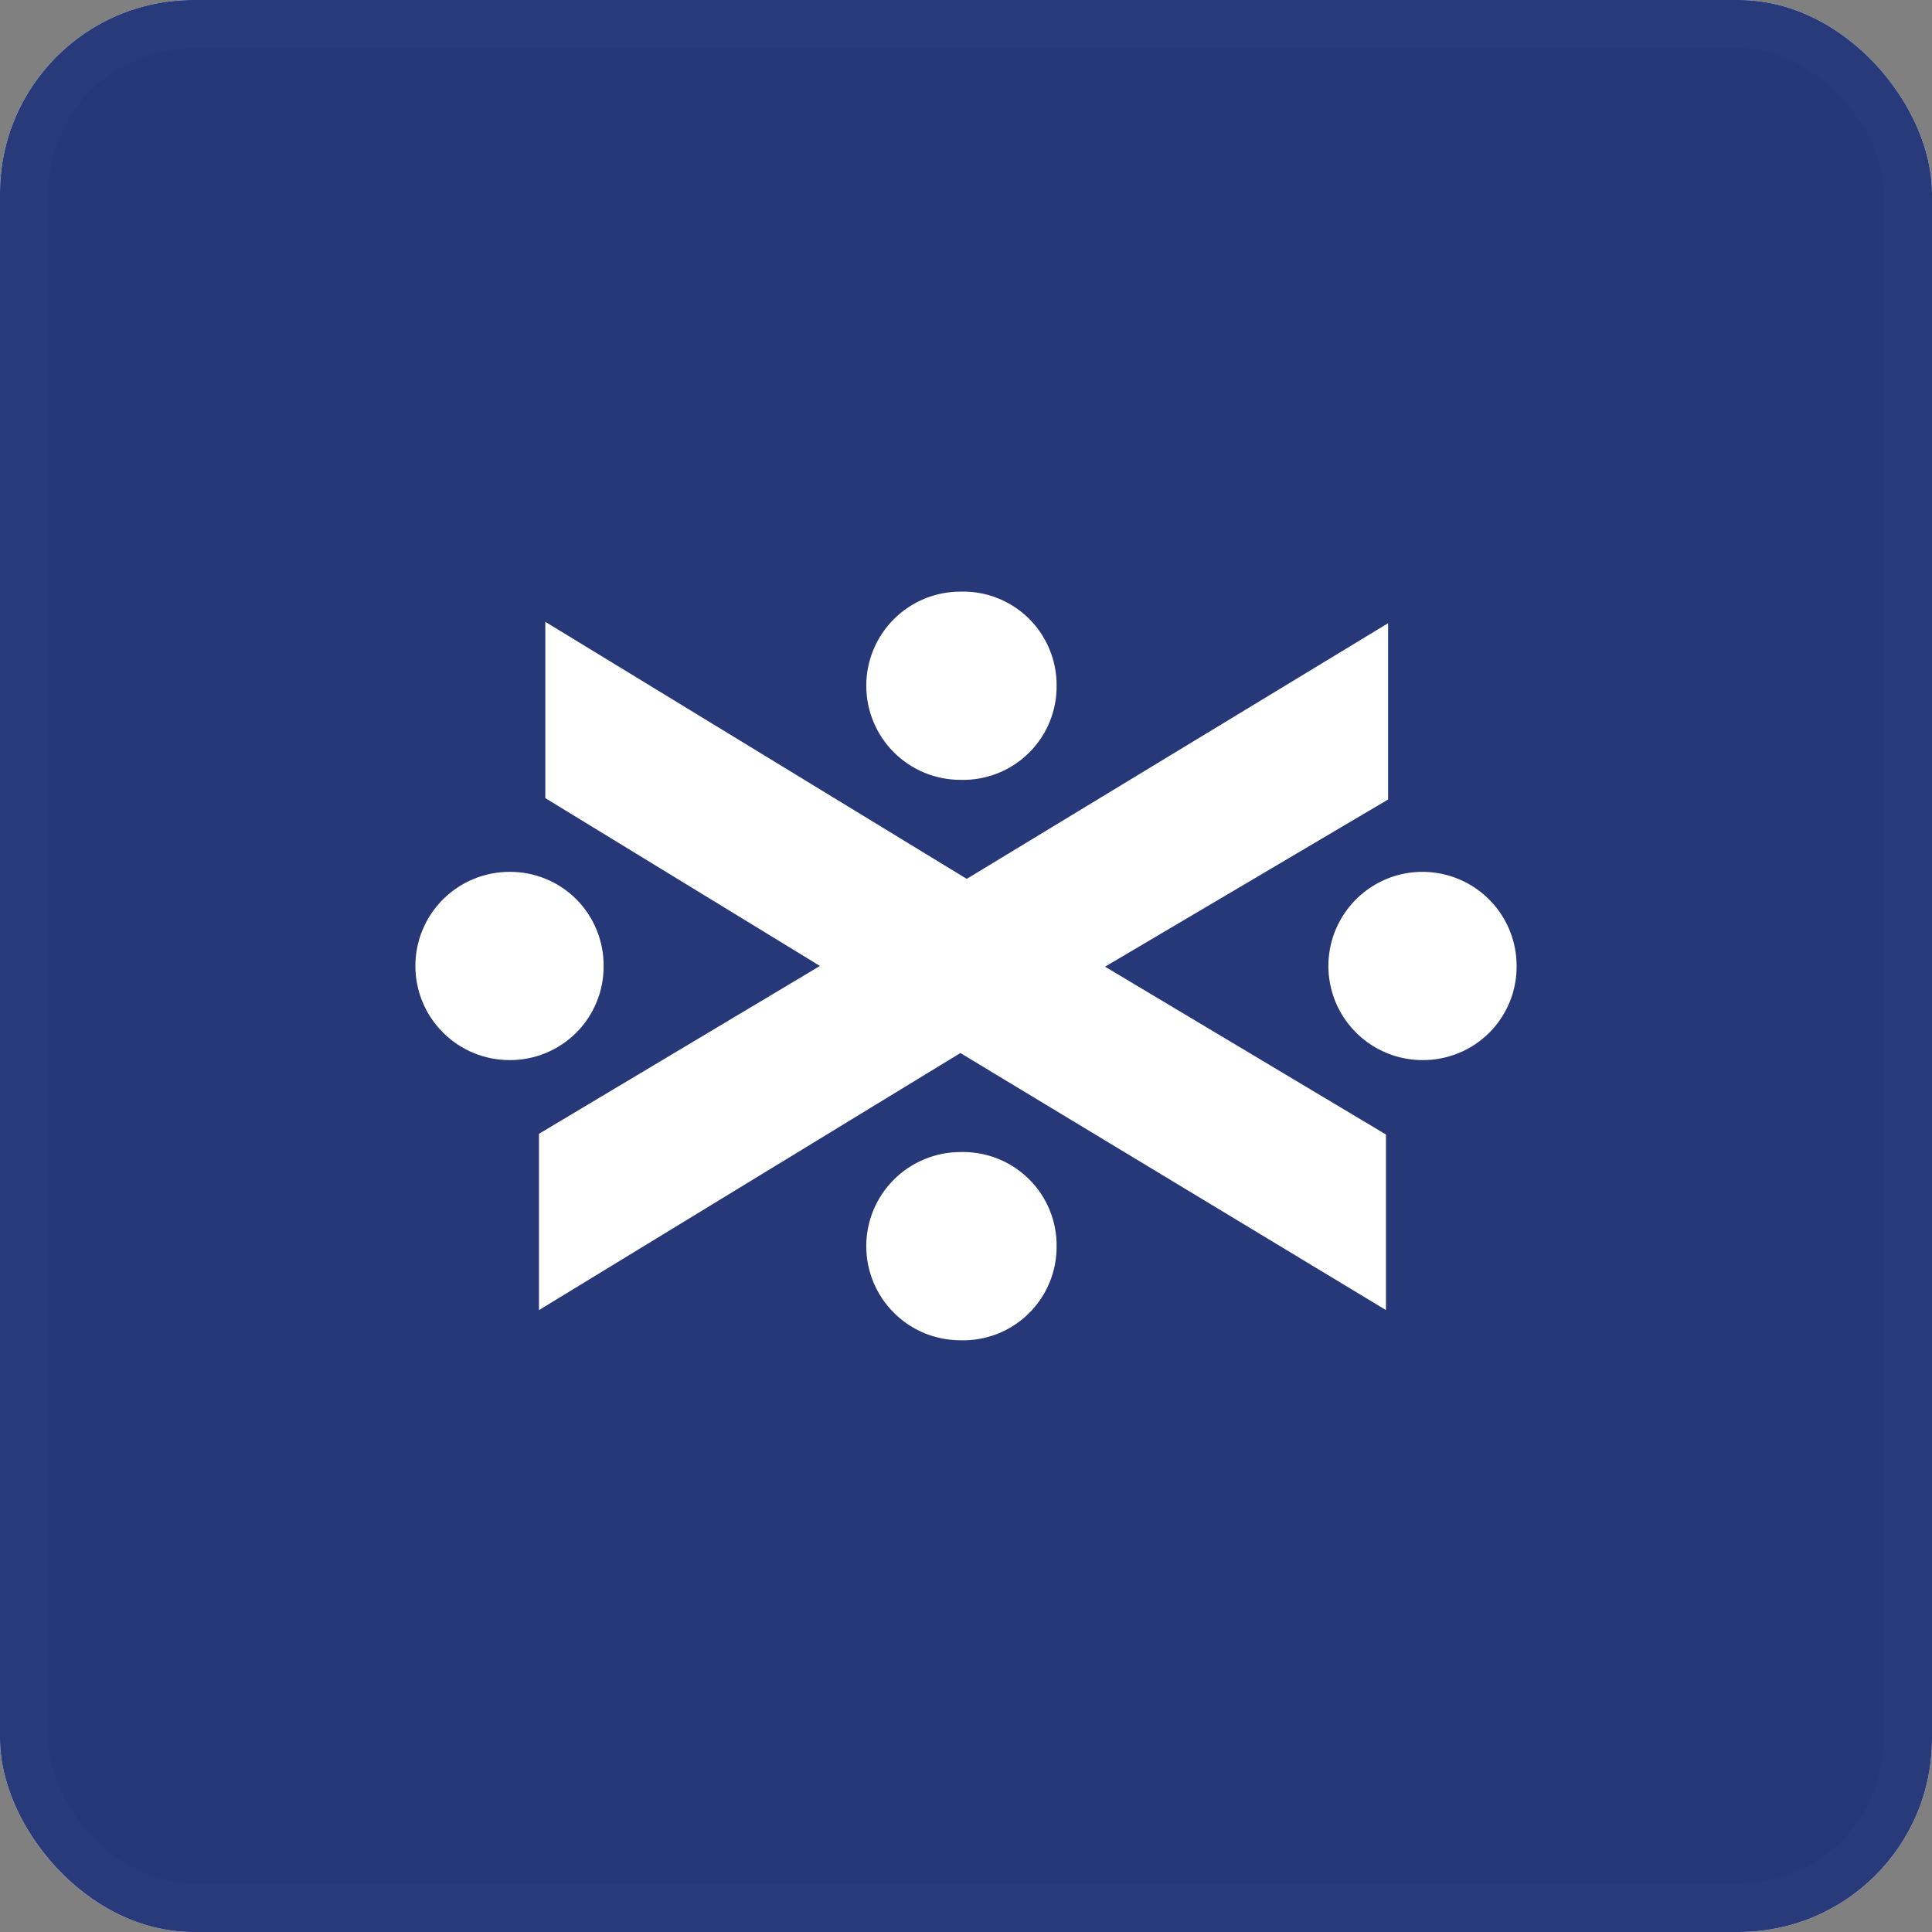 <svg width="40" height="40" viewBox="0 0 40 40" fill="none" xmlns="http://www.w3.org/2000/svg">
<rect x="0" y="0" width="40" height="40" fill="#808080" stroke="none"/>
<rect width="40" height="40" rx="4" fill="white"/>
<rect width="40" height="40" rx="4" fill="#273879"/>
<rect x="0.5" y="0.5" width="39" height="39" rx="3.5" stroke="white" stroke-opacity="0.01"/>
<path d="M21.876 14.183C21.876 13.924 21.824 13.668 21.723 13.429C21.622 13.191 21.475 12.975 21.289 12.794C21.103 12.614 20.883 12.473 20.642 12.379C20.4 12.285 20.142 12.241 19.884 12.249C19.367 12.249 18.871 12.454 18.506 12.819C18.14 13.185 17.935 13.681 17.935 14.197C17.935 14.714 18.14 15.21 18.506 15.575C18.871 15.941 19.367 16.146 19.884 16.146C20.145 16.154 20.405 16.108 20.648 16.013C20.892 15.918 21.113 15.774 21.299 15.59C21.486 15.407 21.633 15.188 21.732 14.945C21.831 14.704 21.88 14.444 21.876 14.183Z" fill="white"/>
<path d="M21.876 25.815C21.88 25.554 21.831 25.295 21.732 25.053C21.633 24.811 21.486 24.591 21.299 24.408C21.113 24.224 20.892 24.081 20.648 23.985C20.405 23.89 20.145 23.845 19.884 23.852C19.367 23.852 18.871 24.058 18.506 24.423C18.14 24.788 17.935 25.284 17.935 25.801C17.935 26.318 18.14 26.813 18.506 27.179C18.871 27.544 19.367 27.749 19.884 27.749C20.142 27.757 20.4 27.713 20.642 27.619C20.883 27.526 21.103 27.384 21.289 27.204C21.475 27.023 21.622 26.808 21.723 26.569C21.824 26.331 21.876 26.074 21.876 25.815Z" fill="white"/>
<path d="M12.497 19.999C12.499 19.743 12.45 19.488 12.352 19.251C12.255 19.014 12.112 18.798 11.931 18.617C11.749 18.436 11.534 18.292 11.296 18.195C11.059 18.098 10.805 18.049 10.548 18.051C10.032 18.051 9.536 18.256 9.171 18.621C8.805 18.987 8.6 19.482 8.6 19.999C8.6 20.516 8.805 21.012 9.171 21.377C9.536 21.742 10.032 21.948 10.548 21.948C10.805 21.95 11.059 21.9 11.296 21.803C11.534 21.706 11.749 21.562 11.931 21.381C12.112 21.2 12.255 20.984 12.352 20.747C12.45 20.51 12.499 20.256 12.497 19.999Z" fill="white"/>
<path d="M31.4 19.999C31.4 19.614 31.286 19.237 31.072 18.917C30.857 18.596 30.553 18.346 30.197 18.199C29.841 18.052 29.449 18.013 29.071 18.088C28.693 18.163 28.346 18.349 28.074 18.621C27.801 18.894 27.616 19.241 27.54 19.619C27.465 19.997 27.504 20.389 27.651 20.745C27.799 21.101 28.049 21.405 28.369 21.619C28.689 21.833 29.066 21.948 29.451 21.948C29.708 21.95 29.962 21.9 30.199 21.803C30.437 21.706 30.652 21.562 30.834 21.381C31.015 21.2 31.158 20.984 31.256 20.747C31.353 20.51 31.402 20.256 31.4 19.999Z" fill="white"/>
<path d="M28.739 16.553V12.903L20.015 18.196L11.29 12.874V16.524L16.976 19.999L11.159 23.474V27.124L19.884 21.802L28.695 27.124V23.489L22.879 20.014L28.739 16.553Z" fill="white"/>
</svg>
